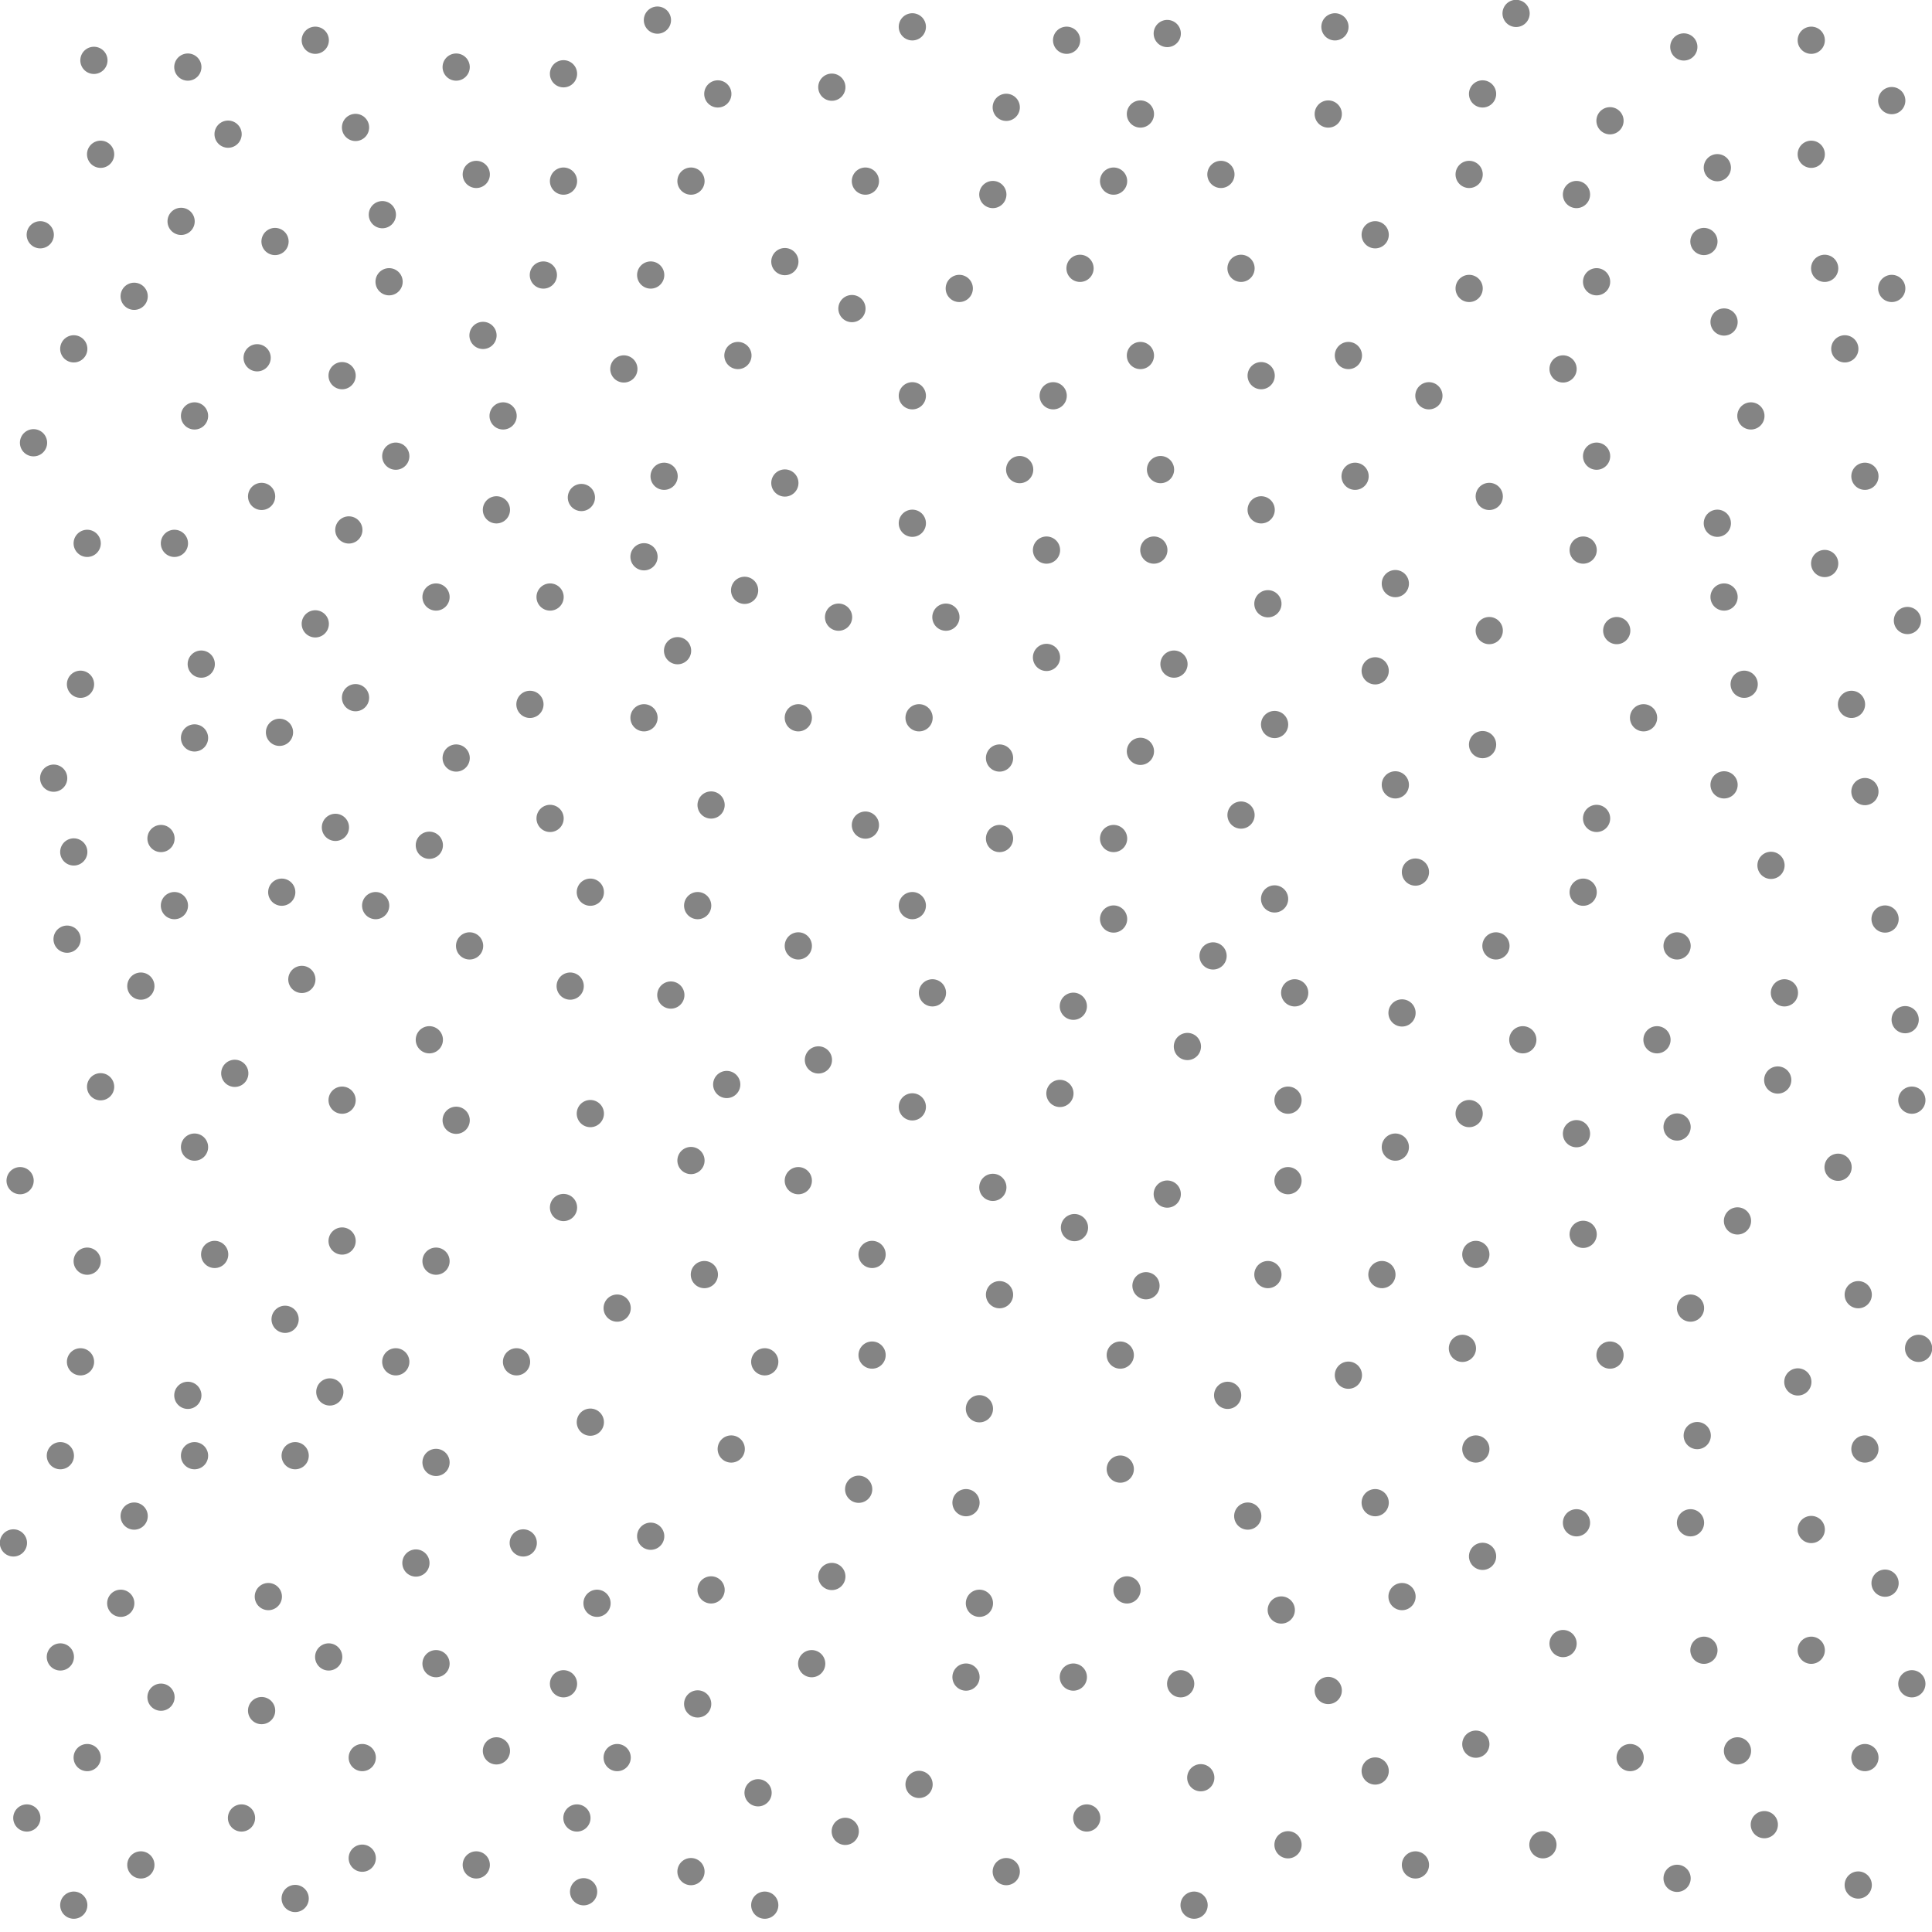 <svg xmlns="http://www.w3.org/2000/svg" xml:space="preserve" width="49.68" height="49.68"
	viewBox="2.055 -51.39 49.68 49.68">
	<g fill="none">
		<path d="M2.055-51.39h49.68v49.68H2.055z" />
		<path stroke="#848484" stroke-linecap="round" stroke-width=".7"
			d="M16.545-49.493h0M16.545-46.733h0M16.027-44.318h0M12.06-44.145h0M18.615-37.073h0M11.197-33.45h0M18.615-32.933h0M22.583-32.933h0M23.618-35.52h0M22.237-38.97h0M25.515-37.935h0M25.515-41.213h0M23.962-43.455h0M24.308-46.733h0M23.445-49.148h0M25.515-50.7h0M30.69-46.733h0M33.45-46.905h0M31.38-42.248h0M34.485-41.73h0M34.485-38.28h0M28.965-37.245h0M36.728-42.248h0M39.833-43.973h0M41.04-51.045h0M48.63-50.355h0M48.975-44.49h0M46.388-43.11h0M47.078-40.695h0M46.215-37.935h0M46.388-36.038h0M48.975-36.9h0M6.885-15.51h0M7.057-13.958h0M3.607-13.958h0M8.782-7.403h0M2.745-4.642h0M9.645-2.572h0M14.82-6.368h0M13.267-8.61h0M15.51-11.715h0M10.507-8.783h0M13.267-13.785h0M15.337-16.372h0M12.232-16.372h0M13.267-18.96h0M24.48-16.545h0M20.858-14.13h0M24.135-13.095h0M23.445-10.852h0M19.995-7.575h0M26.895-12.75h0M30.862-16.545h0M32.07-20.685h0M36.728-16.028h0M37.59-18.615h0M40.005-19.133h0M40.005-14.13h0M37.417-12.75h0M35.002-9.99h0M40.178-11.37h0M42.248-9.127h0M16.2-36.038h0M28.965-34.485h0M34.83-32.76h0M40.178-32.243h0M37.417-34.14h0M37.935-31.208h0M45.18-27.067h0M41.213-24.653h0M35.347-25.86h0M35.175-23.1h0M35.175-21.03h0M42.765-19.65h0M45.525-17.753h0M49.32-21.375h0M44.663-24.653h0M24.48-19.133h0M20.742-23.503h0M22.583-27.067h0M9.242-32.559h0M6.195-29.828h0M3.78-27.24h0M13.785-22.583h0M11.715-28.103h0M20.34-30.69h0M30.69-29.828h0M27.757-29.828h0M23.1-24.135h0M6.54-37.418h0M8.782-38.625h0M10.162-35.348h0M4.125-33.795h0M46.388-31.208h0M50.01-31.035h0M3.09-45.353h0M14.302-46.905h0M4.642-47.423h0M10.852-41.73h0M14.82-38.28h0M16.717-26.033h0M2.572-21.03h0M50.01-6.195h0M41.73-3.953h0M30-4.642h0M5.16-10.163h0M20.34-10.507h0M27.757-18.098h0M8.092-23.79h0M38.107-25.343h0M46.733-19.995h0M37.417-5.85h0M29.655-25.515h0M21.03-42.248h0M15.682-33.278h0M10.162-50.355h0M40.178-48.975h0M35.175-3.953h0M4.642-23.445h0M49.493-42.42h0M18.097-41.903h0M14.992-40.695h0M12.232-39.66h0M5.505-43.771h0M6.885-49.665h0M11.887-45.87h0M19.823-46.733h0M27.585-46.388h0M27.93-48.63h0M32.07-50.528h0M37.417-45.353h0M26.722-43.973h0M29.137-41.213h0M19.132-39.143h0M7.057-32.415h0M13.095-29.655h0M9.3-28.448h0M5.677-26.033h0M4.297-37.418h0M16.2-30.345h0M14.13-27.067h0M13.095-24.653h0M10.852-23.1h0M10.852-19.478h0M17.925-17.753h0M9.645-13.958h0M12.75-11.198h0M6.195-7.748h0M3.607-8.783h0M8.265-4.642h0M11.37-3.608h0M17.062-2.745h0M17.925-6.195h0M17.407-10.163h0M18.787-11.887h0M20.167-18.615h0M19.823-21.548h0M24.308-30.173h0M25.688-32.933h0M32.243-34.313h0M31.725-37.245h0M21.202-36.21h0M37.935-36.383h0M31.897-39.315h0M36.9-39.143h0M43.11-39.66h0M42.248-41.903h0M43.11-44.145h0M42.593-46.388h0M43.455-48.285h0M48.63-47.423h0M45.87-45.18h0M43.628-35.175h0M40.35-35.175h0M40.35-38.625h0M46.905-33.795h0M43.11-30.345h0M38.452-28.965h0M34.83-28.275h0M32.588-24.48h0M25.515-22.928h0M29.684-19.823h0M33.623-15.51h0M34.14-12.405h0M31.035-10.507h0M29.655-8.265h0M26.895-8.265h0M27.24-15.165h0M22.927-8.61h0M23.79-4.298h0M27.93-3.263h0M45.525-12.233h0M43.455-16.545h0M39.66-16.718h0M39.833-22.755h0M45.18-22.41h0M49.838-18.098h0M50.01-14.13h0M45.87-8.955h0M50.528-10.68h0M46.733-6.368h0M47.423-4.47h0M45.18-3.09h0M38.452-3.435h0M32.932-5.677h0M21.72-2.4h0M3.435-31.38h0M11.197-48.113h0M50.528-27.758h0M51.217-23.1h0M4.125-16.372h0M49.665-33.278h0M48.63-8.955h0M2.4-11.715h0M3.952-2.4h0M51.103-35.434h0M2.917-40.005h0M14.475-42.765h0M22.237-44.663h0M20.513-48.975h0M29.827-44.49h0M33.967-44.49h0M34.658-35.865h0M39.833-46.905h0M46.215-47.078h0M45.353-50.183h0M50.01-39.143h0M7.575-19.133h0M5.505-12.405h0M4.297-6.195h0M14.302-3.435h0M16.545-8.093h0M16.545-20.34h0M21.72-16.372h0M27.24-10.163h0M25.688-5.505h0M30.862-13.613h0M38.107-10.335h0M36.21-7.92h0M40.005-6.54h0M19.478-34.658h0M26.378-35.52h0M31.38-32.07h0M37.935-21.893h0M48.285-15.855h0M34.658-18.615h0M27.585-20.858h0M13.785-31.898h0M9.817-26.205h0M47.595-29.138h0M7.057-40.695h0M7.92-47.94h0M4.47-49.838h0M47.94-25.86h0M32.415-8.093h0M19.823-3.263h0M17.235-22.755h0M30.69-27.758h0M47.768-23.618h0M38.798-41.213h0M28.275-39.315h0M11.025-37.763h0M36.21-48.458h0M42.765-37.245h0M48.63-12.06h0M5.677-3.435h0M3.952-42.42h0M13.785-49.665h0M31.38-48.458h0M3.952-29.483h0M7.23-34.313h0M4.297-18.96h0M10.536-15.597h0M8.955-10.335h0M11.37-6.195h0M17.235-14.82h0M25.515-28.103h0M19.995-28.103h0M27.757-31.898h0M44.318-32.933h0M42.593-12.233h0M42.593-22.238h0M40.522-27.067h0M49.838-2.918h0M43.973-6.195h0M32.76-2.4h0M18.96-50.873h0M21.548-5.29h0M26.032-25.86h0M29.31-23.273h0M42.765-28.448h0M7.057-21.893h0M9.127-45.18h0M33.967-30.431h0M13.267-36.038h0M18.787-44.318h0M6.712-45.698h0M6.54-28.103h0M17.235-28.448h0M22.583-21.03h0M45.698-14.475h0M16.89-4.642h0M36.382-50.7h0M51.217-8.093h0M50.7-48.803h0M51.39-16.718h0M50.7-43.973h0M51.045-25.17h0M29.482-50.355h0M16.545-49.493h0M23.962-43.455h0M48.975-36.9h0M31.523-18.328h0M23.445-10.852h0M40.005-14.13h0M10.68-30.115h0M8.667-42.19h0M17.005-38.597h0M25.688-32.933h0M36.9-39.143h0M43.455-48.285h0M33.248-26.809h0M51.217-23.1h0M9.386-17.465h0M11.37-6.195h0M32.76-2.4h0M42.765-28.448h0M19.305-25.803h0M51.217-8.093h0" />
	</g>
</svg>